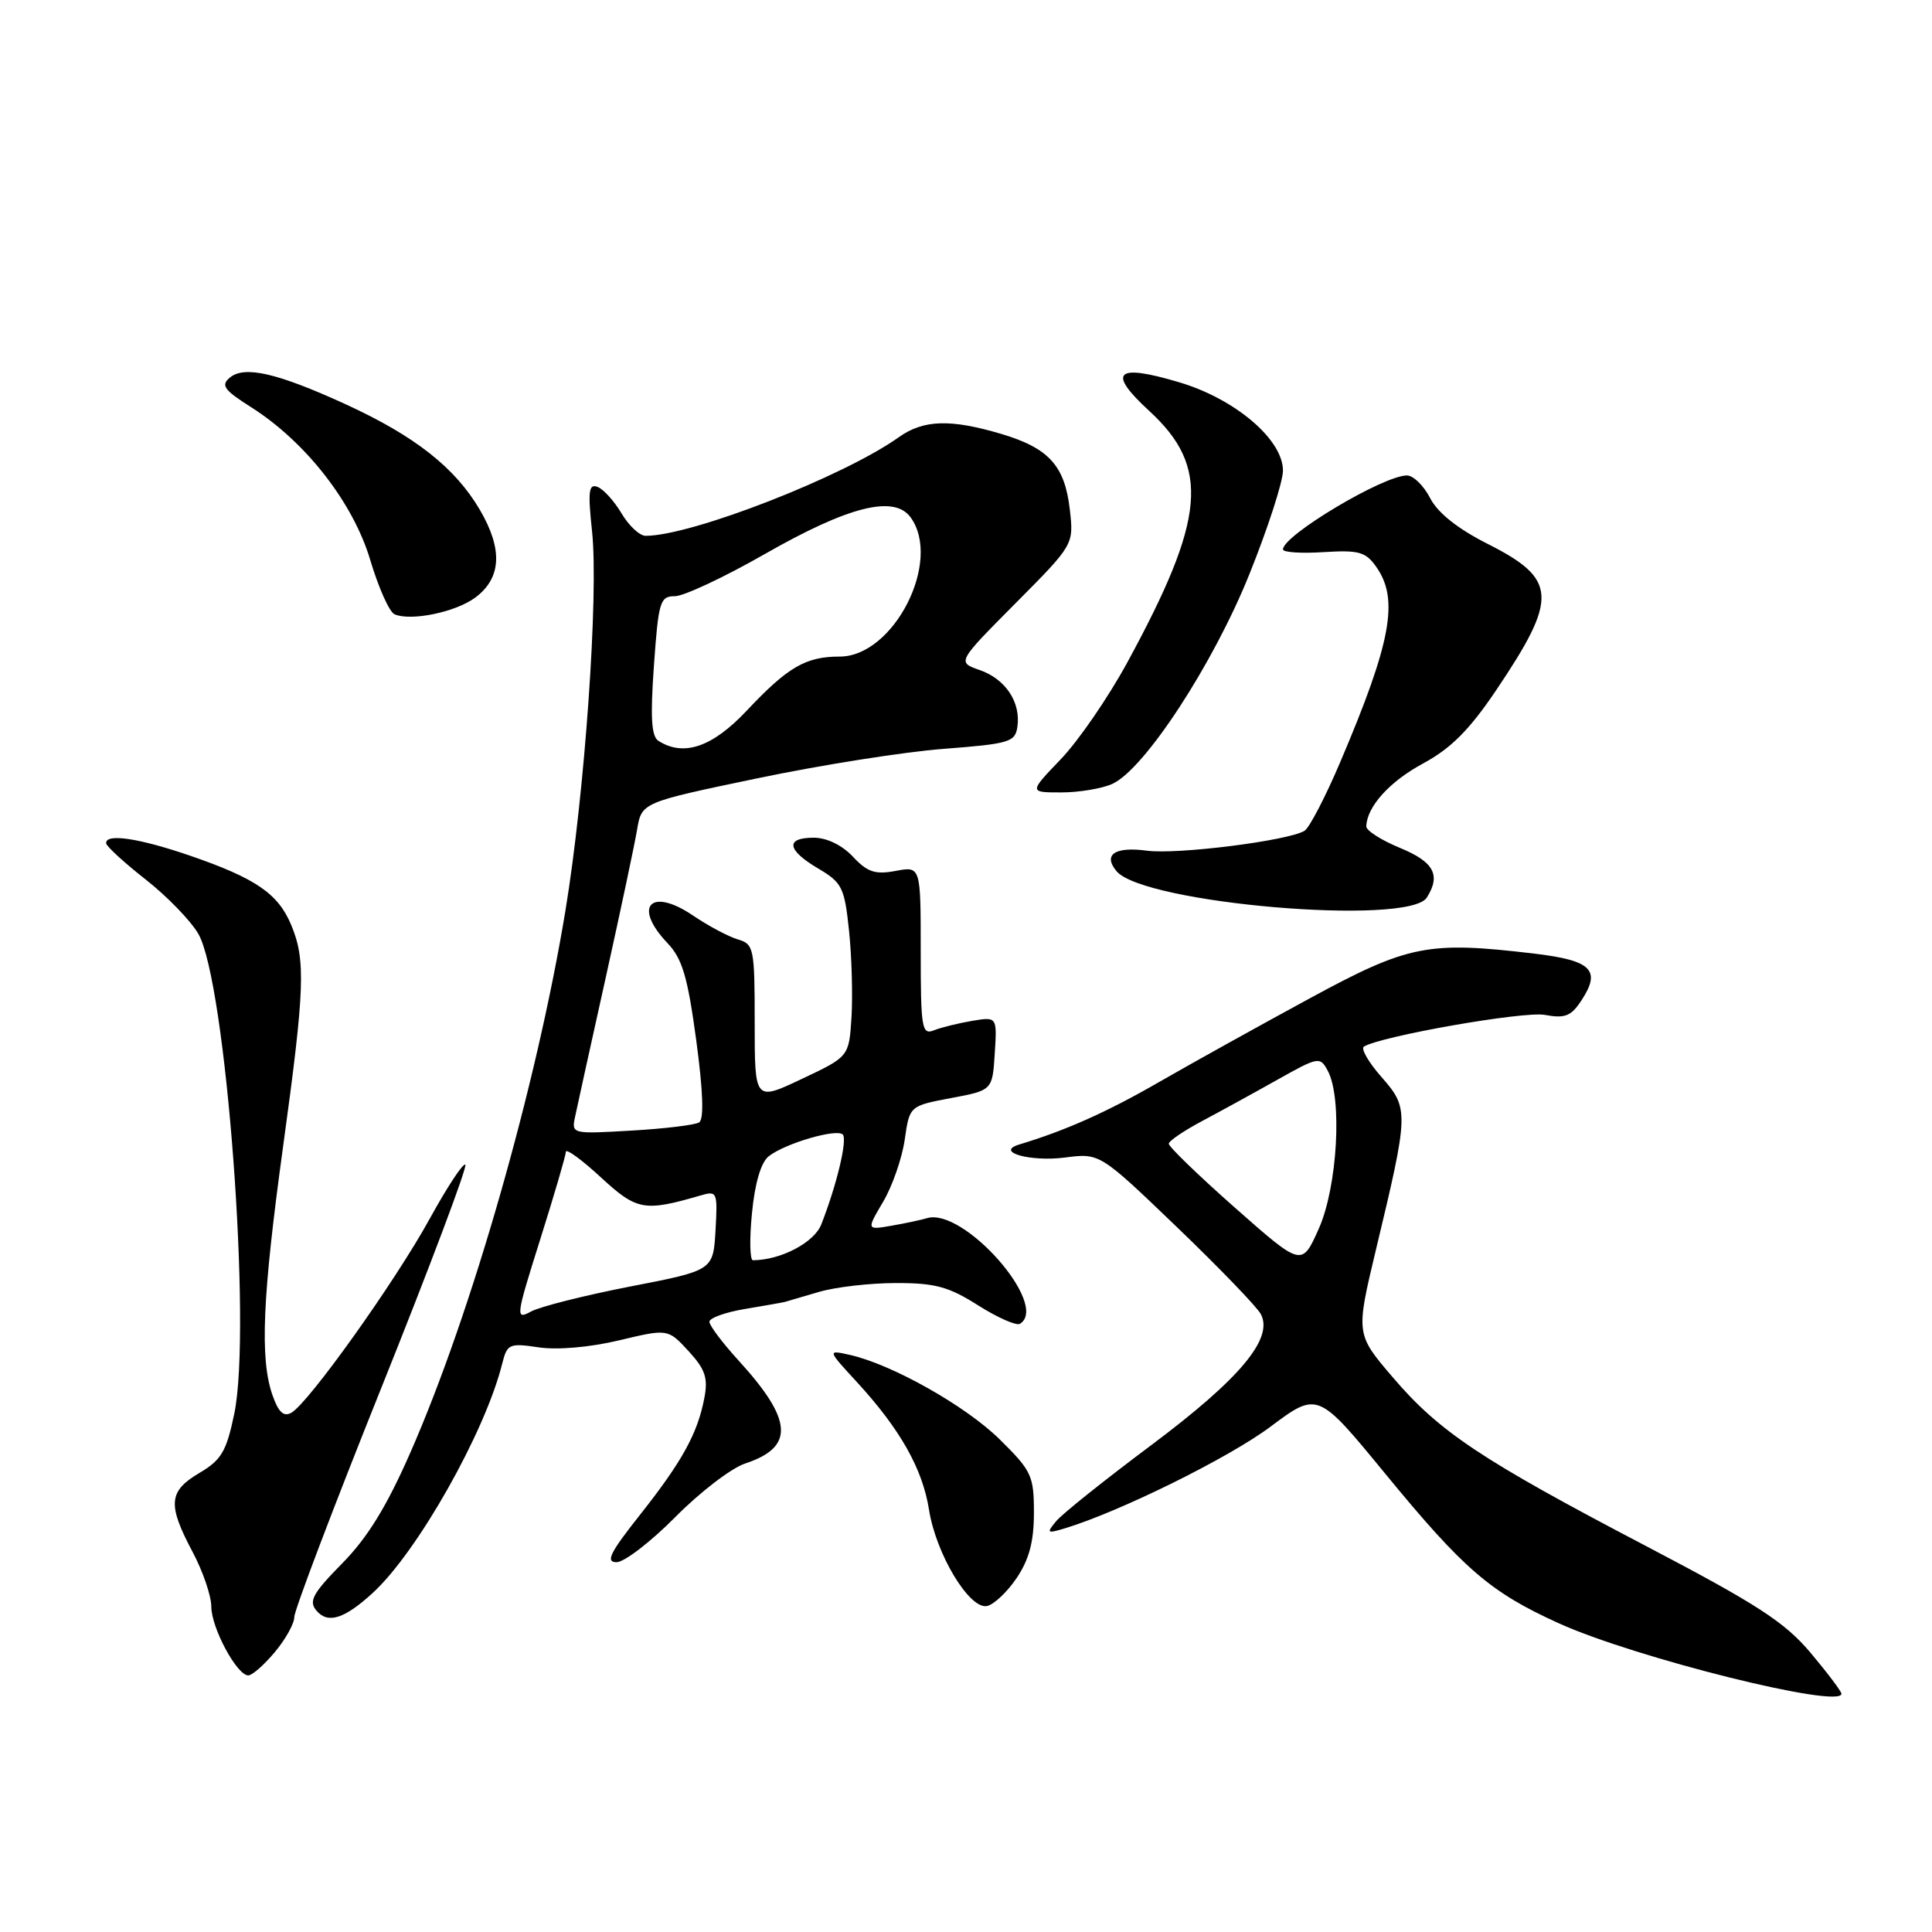 <?xml version="1.0" encoding="UTF-8" standalone="no"?>
<!DOCTYPE svg PUBLIC "-//W3C//DTD SVG 1.1//EN" "http://www.w3.org/Graphics/SVG/1.1/DTD/svg11.dtd" >
<svg xmlns="http://www.w3.org/2000/svg" xmlns:xlink="http://www.w3.org/1999/xlink" version="1.1" viewBox="0 0 256 256">
 <g >
 <path fill="currentColor"
d=" M 244.00 224.43 C 244.00 224.12 242.15 221.67 239.90 218.99 C 236.47 214.93 232.88 212.60 218.15 204.88 C 196.24 193.41 190.73 189.74 184.54 182.49 C 179.65 176.77 179.65 176.77 182.31 165.63 C 186.69 147.38 186.71 146.88 183.07 142.73 C 181.34 140.77 180.29 138.94 180.72 138.68 C 183.03 137.28 201.94 133.96 204.70 134.48 C 207.38 134.97 208.18 134.66 209.56 132.54 C 212.19 128.54 210.89 127.26 203.31 126.36 C 189.17 124.68 186.62 125.19 173.47 132.33 C 166.89 135.90 157.90 140.89 153.51 143.42 C 146.63 147.38 141.17 149.81 135.03 151.66 C 131.80 152.64 136.52 153.97 141.11 153.38 C 145.72 152.78 145.72 152.78 155.92 162.57 C 161.53 167.96 166.55 173.16 167.06 174.12 C 168.79 177.34 164.31 182.69 152.56 191.48 C 146.42 196.07 140.74 200.60 139.95 201.56 C 138.64 203.14 138.73 203.22 141.01 202.54 C 148.23 200.38 162.78 193.20 168.31 189.07 C 174.60 184.37 174.60 184.37 183.55 195.27 C 193.97 207.96 197.46 210.97 206.54 215.09 C 216.62 219.66 244.00 226.49 244.00 224.43 Z  M 36.41 218.92 C 37.83 217.23 39.00 215.13 39.00 214.25 C 39.00 213.37 44.21 199.64 50.59 183.74 C 56.96 167.85 61.94 154.61 61.66 154.33 C 61.38 154.05 59.26 157.27 56.94 161.49 C 52.37 169.81 40.88 185.93 38.60 187.20 C 37.58 187.77 36.89 187.12 36.10 184.85 C 34.42 180.03 34.77 171.87 37.50 152.00 C 40.39 131.02 40.53 127.20 38.58 122.55 C 36.85 118.41 33.87 116.37 25.18 113.38 C 18.39 111.05 13.94 110.39 14.07 111.75 C 14.12 112.16 16.46 114.31 19.28 116.52 C 22.10 118.73 25.25 121.97 26.27 123.72 C 29.95 130.03 33.40 176.04 31.04 187.34 C 30.00 192.34 29.33 193.46 26.41 195.18 C 22.33 197.59 22.18 199.35 25.50 205.60 C 26.88 208.18 28.00 211.47 28.00 212.90 C 28.01 215.71 31.39 222.00 32.90 222.00 C 33.41 222.00 34.99 220.62 36.41 218.92 Z  M 49.36 211.10 C 55.28 205.70 64.27 189.80 66.54 180.71 C 67.20 178.07 67.47 177.95 71.37 178.53 C 73.83 178.90 78.15 178.53 82.00 177.61 C 88.50 176.06 88.50 176.06 91.23 179.02 C 93.45 181.44 93.84 182.58 93.33 185.24 C 92.44 189.94 90.38 193.67 84.78 200.75 C 80.82 205.75 80.20 207.00 81.70 207.00 C 82.72 207.00 86.23 204.30 89.49 201.01 C 92.75 197.71 96.91 194.53 98.72 193.93 C 105.31 191.75 105.09 188.20 97.86 180.27 C 95.74 177.95 94.00 175.64 94.00 175.14 C 94.00 174.64 96.14 173.87 98.75 173.44 C 101.36 173.00 103.72 172.59 104.00 172.51 C 104.28 172.43 106.30 171.84 108.50 171.19 C 110.70 170.54 115.30 170.01 118.72 170.01 C 123.89 170.00 125.71 170.49 129.61 172.97 C 132.19 174.60 134.68 175.70 135.15 175.41 C 139.13 172.94 127.65 159.92 122.81 161.42 C 122.09 161.64 119.99 162.09 118.15 162.41 C 114.81 162.99 114.81 162.99 117.02 159.24 C 118.24 157.18 119.52 153.48 119.88 151.02 C 120.52 146.54 120.52 146.54 126.01 145.50 C 131.50 144.47 131.50 144.47 131.81 139.59 C 132.12 134.72 132.12 134.72 128.81 135.27 C 126.99 135.58 124.71 136.14 123.75 136.52 C 122.15 137.16 122.00 136.28 122.00 126.00 C 122.00 114.78 122.00 114.78 118.68 115.40 C 115.97 115.91 114.94 115.57 113.01 113.51 C 111.57 111.98 109.55 111.00 107.83 111.00 C 104.02 111.00 104.26 112.63 108.43 115.09 C 111.58 116.95 111.90 117.59 112.50 123.31 C 112.86 126.71 113.00 131.87 112.83 134.76 C 112.50 140.01 112.50 140.01 106.25 142.96 C 100.00 145.92 100.00 145.92 100.00 135.52 C 100.00 125.61 99.90 125.10 97.75 124.47 C 96.51 124.10 93.84 122.68 91.81 121.30 C 86.21 117.52 83.82 120.09 88.43 124.95 C 90.41 127.03 91.11 129.40 92.25 137.80 C 93.17 144.64 93.30 148.32 92.63 148.73 C 92.07 149.07 88.04 149.56 83.67 149.81 C 75.71 150.27 75.71 150.27 76.22 147.89 C 76.49 146.57 78.32 138.30 80.27 129.50 C 82.22 120.70 84.09 111.89 84.42 109.92 C 85.03 106.33 85.03 106.33 100.26 103.15 C 108.64 101.39 119.78 99.63 125.00 99.23 C 133.76 98.56 134.52 98.33 134.81 96.30 C 135.28 93.05 133.24 89.98 129.83 88.79 C 126.81 87.74 126.81 87.74 134.54 79.96 C 142.28 72.17 142.28 72.17 141.76 67.55 C 141.10 61.71 138.98 59.37 132.65 57.49 C 125.94 55.50 122.35 55.61 119.10 57.93 C 111.75 63.16 91.63 71.00 85.55 71.00 C 84.76 71.00 83.32 69.66 82.36 68.03 C 81.39 66.40 79.97 64.82 79.18 64.52 C 78.01 64.06 77.88 65.07 78.45 70.41 C 79.34 78.71 77.49 105.10 74.92 120.68 C 71.09 143.90 62.47 174.05 54.38 192.46 C 51.24 199.62 48.70 203.75 45.34 207.16 C 41.46 211.10 40.88 212.15 41.91 213.39 C 43.42 215.21 45.59 214.54 49.36 211.10 Z  M 134.71 209.10 C 136.37 206.63 137.00 204.27 137.00 200.45 C 137.00 195.54 136.70 194.90 132.47 190.73 C 127.96 186.28 118.13 180.75 112.56 179.52 C 109.62 178.87 109.62 178.87 113.59 183.18 C 119.29 189.40 122.24 194.62 123.10 200.05 C 124.02 205.91 128.44 213.25 130.77 212.81 C 131.68 212.63 133.46 210.96 134.71 209.10 Z  M 189.06 118.93 C 190.95 115.95 190.00 114.20 185.50 112.35 C 183.03 111.33 181.02 110.05 181.04 109.50 C 181.12 106.88 184.13 103.55 188.59 101.15 C 192.25 99.17 194.70 96.72 198.22 91.50 C 206.52 79.18 206.37 76.73 197.07 72.04 C 193.14 70.05 190.51 67.96 189.50 66.00 C 188.65 64.35 187.27 63.00 186.43 63.00 C 183.31 63.00 170.00 70.94 170.00 72.80 C 170.00 73.19 172.42 73.35 175.38 73.16 C 180.08 72.87 180.97 73.12 182.38 75.14 C 185.39 79.43 184.35 85.09 177.61 100.93 C 175.64 105.57 173.50 109.69 172.86 110.08 C 170.73 111.40 155.99 113.26 151.97 112.72 C 147.73 112.15 146.12 113.24 147.94 115.43 C 151.51 119.73 186.67 122.72 189.06 118.93 Z  M 147.39 103.87 C 151.67 101.92 160.76 88.00 165.56 76.06 C 168.00 69.99 170.00 63.82 170.00 62.36 C 170.00 58.25 163.69 52.87 156.27 50.66 C 147.84 48.14 146.64 49.27 152.28 54.45 C 160.38 61.89 159.78 68.67 149.34 87.84 C 146.84 92.42 142.90 98.16 140.57 100.59 C 136.34 105.00 136.34 105.00 140.62 105.00 C 142.98 105.00 146.02 104.49 147.39 103.87 Z  M 62.98 79.18 C 66.45 76.59 66.65 72.79 63.58 67.55 C 60.31 61.97 54.98 57.78 45.81 53.57 C 36.74 49.42 32.41 48.42 30.46 50.03 C 29.23 51.06 29.68 51.68 33.28 53.96 C 40.50 58.54 46.78 66.59 49.05 74.17 C 50.14 77.84 51.59 81.09 52.27 81.39 C 54.43 82.34 60.37 81.12 62.98 79.18 Z  M 163.65 160.04 C 158.79 155.74 154.83 151.92 154.87 151.54 C 154.90 151.17 156.86 149.84 159.22 148.58 C 161.57 147.33 166.06 144.87 169.19 143.11 C 174.71 140.01 174.91 139.97 175.94 141.89 C 177.89 145.52 177.22 157.26 174.75 162.80 C 172.50 167.85 172.50 167.85 163.65 160.04 Z  M 71.58 164.23 C 73.44 158.33 74.97 153.11 74.98 152.62 C 74.99 152.14 77.07 153.65 79.60 155.99 C 84.39 160.40 85.35 160.58 92.81 158.41 C 95.03 157.76 95.10 157.92 94.81 163.04 C 94.50 168.34 94.50 168.34 83.50 170.47 C 77.45 171.65 71.53 173.14 70.35 173.79 C 68.28 174.92 68.34 174.51 71.58 164.23 Z  M 99.64 160.75 C 100.02 156.78 100.83 154.03 101.85 153.22 C 103.99 151.52 110.84 149.51 111.67 150.33 C 112.31 150.98 110.90 156.94 108.83 162.23 C 107.90 164.64 103.46 166.97 99.77 166.99 C 99.36 167.00 99.30 164.19 99.64 160.75 Z  M 87.25 98.17 C 86.31 97.58 86.16 95.05 86.65 88.19 C 87.25 79.68 87.46 79.00 89.43 79.00 C 90.60 79.00 95.98 76.48 101.38 73.39 C 112.43 67.08 118.47 65.56 120.65 68.54 C 124.88 74.33 118.44 87.00 111.26 87.00 C 106.76 87.00 104.39 88.38 98.95 94.16 C 94.40 99.00 90.60 100.30 87.25 98.17 Z "/>
</g>
</svg>